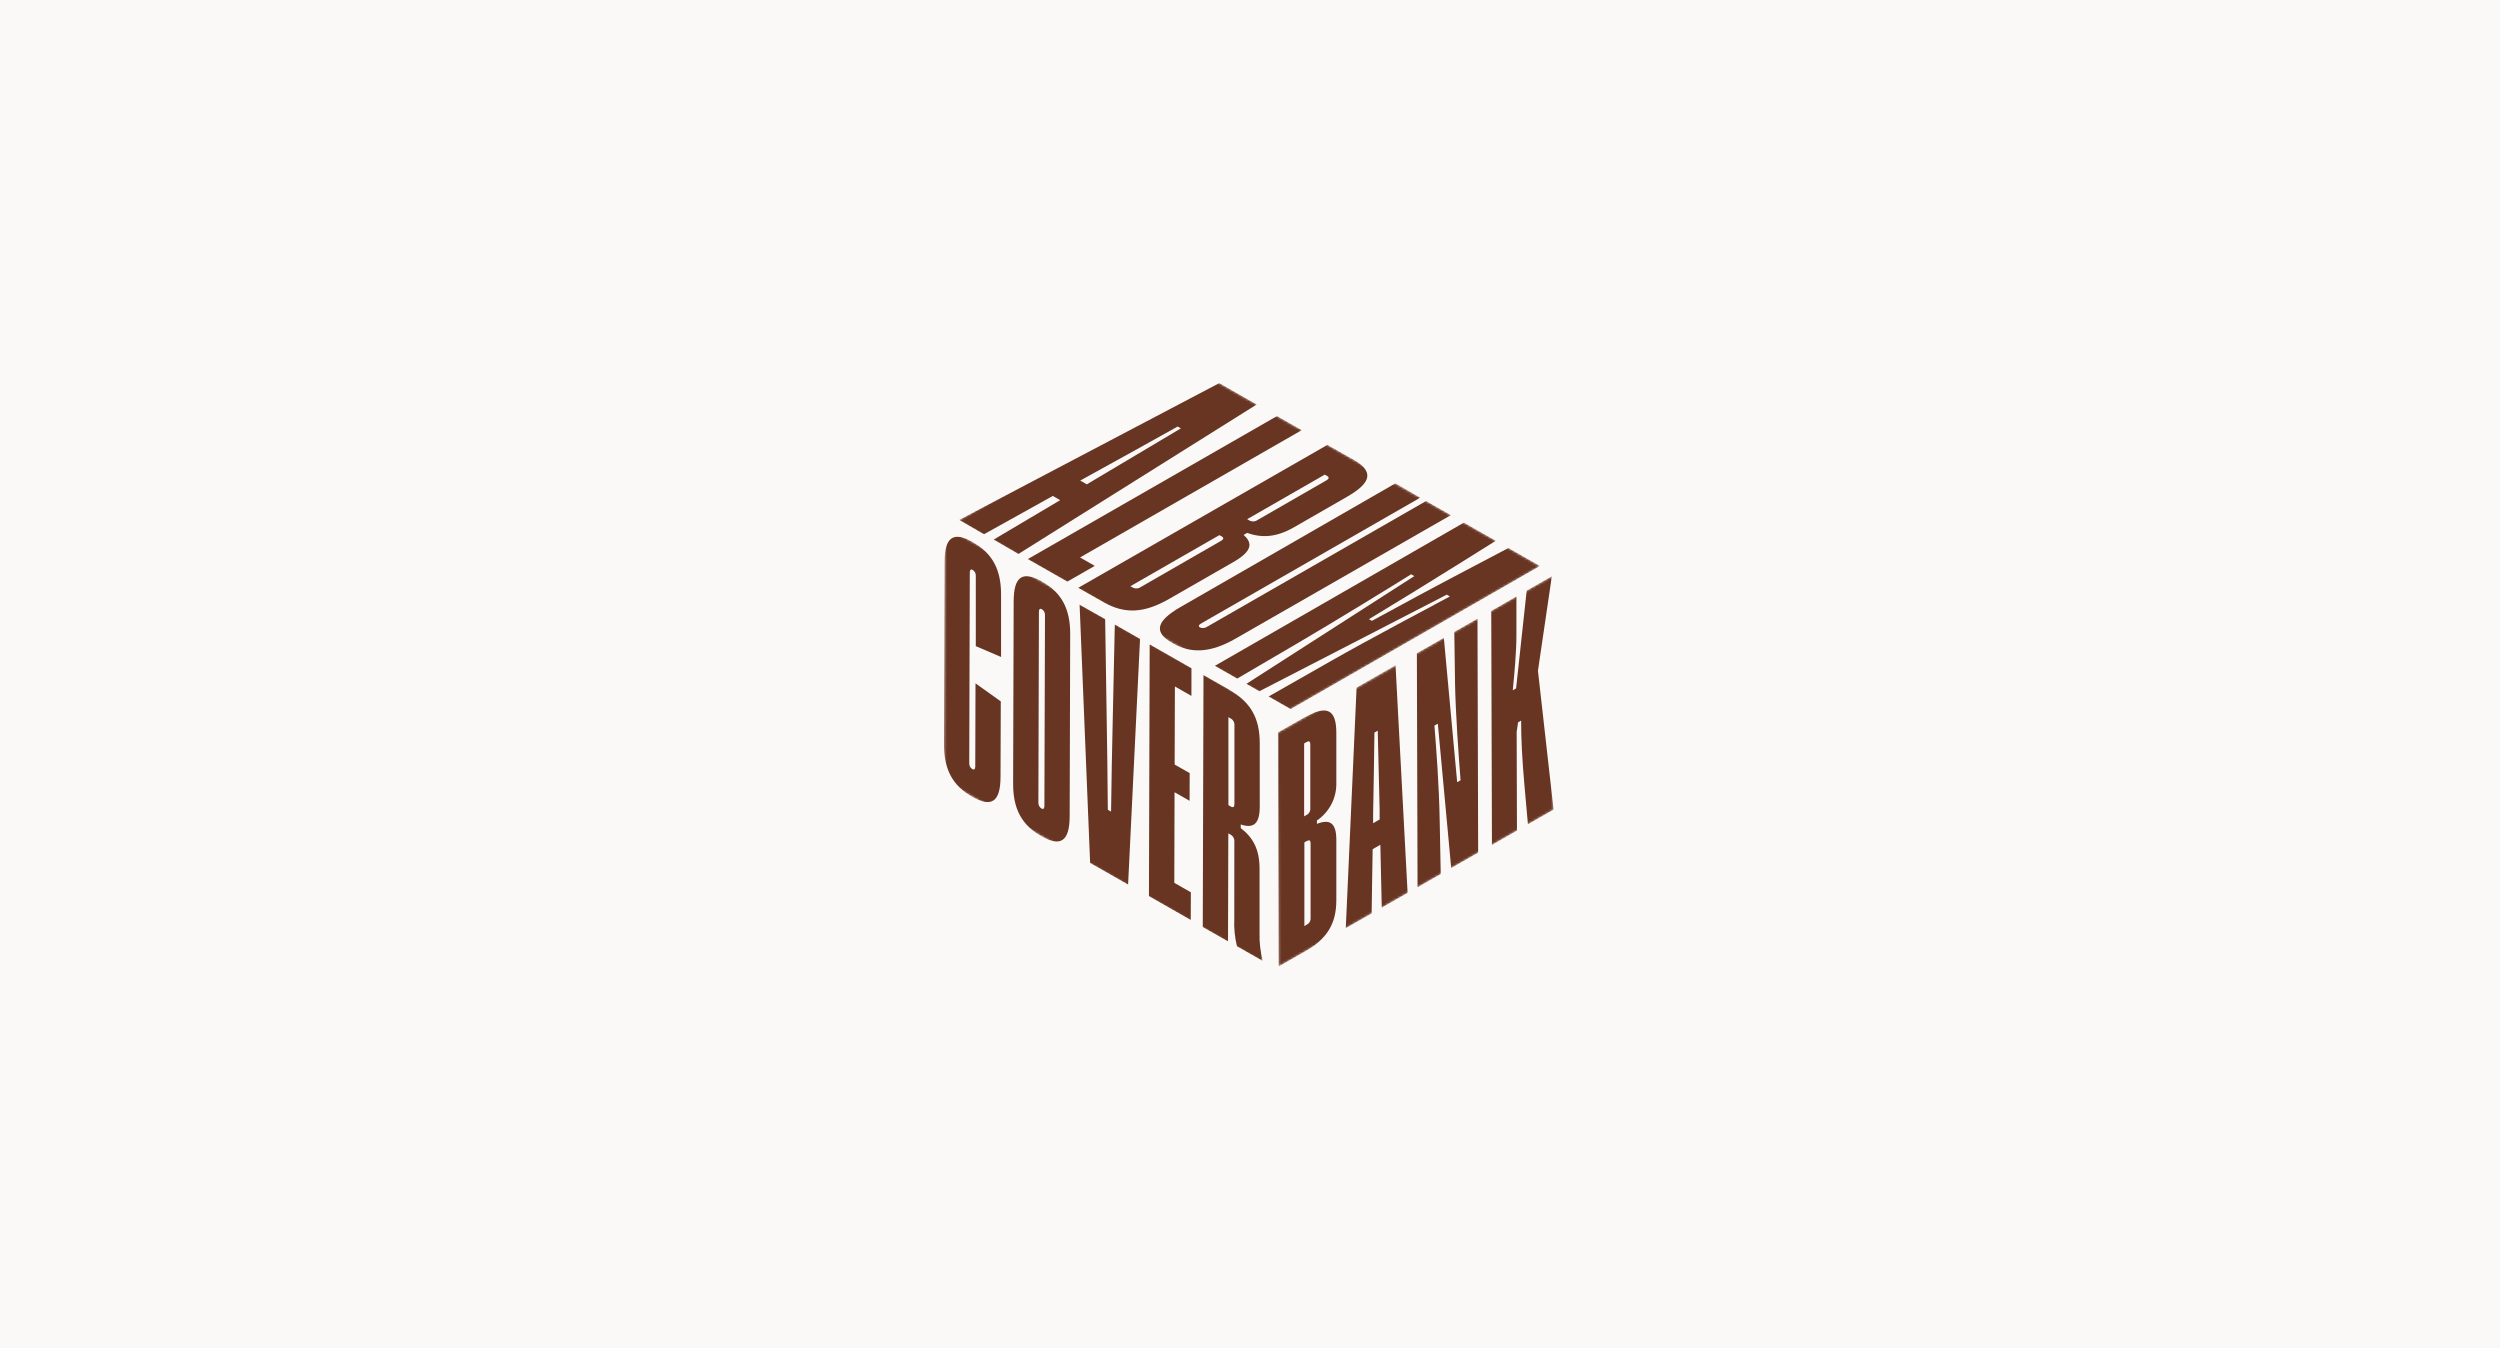 <svg width="1068" height="576" viewBox="0 0 1068 576" fill="none" xmlns="http://www.w3.org/2000/svg">
<rect width="1068" height="576" fill="#FBF9F8"/>
<mask id="mask0_1105_12882" style="mask-type:luminance" maskUnits="userSpaceOnUse" x="403" y="224" width="137" height="188">
<path d="M403.227 333.47L403.538 224.718L539.692 302.349L539.382 411.121L403.227 333.47Z" fill="white"/>
</mask>
<g mask="url(#mask0_1105_12882)">
<path d="M415.618 231.592C407.332 226.907 403.542 229.321 403.5 240.084L403.272 318.123C403.272 328.866 407.084 335.679 415.307 340.365C423.531 345.051 427.405 342.636 427.425 331.894L427.529 299.626L416.737 291.933L416.633 327.433C416.633 328.661 416.115 328.968 415.328 328.538C414.907 328.261 414.568 327.878 414.346 327.428C414.124 326.979 414.027 326.479 414.065 325.981L414.292 244.606C414.292 243.378 414.81 243.051 415.577 243.48C416.002 243.76 416.344 244.146 416.57 244.599C416.795 245.051 416.896 245.555 416.861 246.058V276.034L427.653 280.659V253.916C427.653 243.153 423.842 236.339 415.618 231.654" fill="#683522"/>
<path d="M444.883 345.379C444.457 345.106 444.113 344.724 443.887 344.274C443.661 343.824 443.561 343.323 443.599 342.822L443.827 261.385C443.827 260.158 444.345 259.83 445.132 260.28C445.558 260.559 445.902 260.944 446.128 261.398C446.353 261.851 446.453 262.355 446.416 262.859L446.167 344.274C446.167 345.523 445.65 345.829 444.883 345.379M445.152 248.433C436.867 243.748 433.055 246.162 433.035 256.925L432.807 334.964C432.807 345.707 436.618 352.52 444.842 357.206C453.065 361.892 456.918 359.477 456.96 348.735L457.187 270.695C457.187 259.933 453.376 253.119 445.152 248.433" fill="#683522"/>
<path d="M487.017 272.945L476.246 266.807L475.355 307.73C475.044 320.559 474.837 333.041 474.651 346.729L473.263 345.931C473.139 332.079 473.014 319.331 472.766 306.257L472.124 264.495L461.207 258.356L465.702 368.643L481.922 377.892L487.017 273.089" fill="#683522"/>
<path d="M508.997 285.467L491.141 275.298L490.831 382.822L508.686 393.012L508.728 381.186L501.664 377.155L501.768 338.442L508.189 342.104L508.231 330.278L501.809 326.615L501.913 293.263L508.976 297.294L508.997 285.467Z" fill="#683522"/>
<path d="M524.779 343.967V306.38L525.691 306.891C526.226 307.171 526.668 307.598 526.962 308.121C527.256 308.644 527.39 309.241 527.348 309.838V343.435C527.348 344.827 526.83 345.133 525.67 344.479L524.779 343.967M525.173 294.696L514.132 288.394L513.822 396.021L524.614 402.159L524.738 356.019L525.649 356.53C526.185 356.81 526.626 357.238 526.921 357.761C527.215 358.284 527.349 358.88 527.307 359.477L527.286 392.502C527.103 396.443 527.486 400.391 528.425 404.226L539.466 410.508C538.437 406.644 537.97 402.655 538.078 398.66V371.099C538.078 362.792 535.282 357.799 530.041 353.748V352.213C535.302 353.973 538.14 352.213 538.161 344.683V317.531C538.161 306.789 534.349 299.975 525.09 294.696" fill="#683522"/>
</g>
<mask id="mask1_1105_12882" style="mask-type:luminance" maskUnits="userSpaceOnUse" x="409" y="161" width="249" height="143">
<path d="M409.152 222.467L516.224 161.001L657.91 241.824L550.858 303.269L409.152 222.467Z" fill="white"/>
</mask>
<g mask="url(#mask1_1105_12882)">
<path d="M461.48 205.3L466.016 202.783C478.9 195.683 490.355 189.36 503.095 182.219L504.462 182.997C492.033 190.363 481.034 196.911 468.668 204.297L464.297 206.916L461.48 205.3M536.88 172.787L520.888 163.661L409.777 222.098L420.341 228.237L449.755 211.868L452.904 213.668L424.505 230.508L435.069 236.647L536.88 172.787" fill="#683522"/>
<path d="M556.118 183.755L545.554 177.739L439.082 238.837L455.965 248.454L467.689 241.743L461.392 238.141L556.118 183.755Z" fill="#683522"/>
<path d="M482.915 250.417L520.925 228.606L521.816 229.097C522.935 229.751 522.831 230.386 521.464 231.143L487.389 250.745C486.874 251.122 486.258 251.342 485.618 251.378C484.977 251.415 484.34 251.266 483.785 250.949L482.915 250.438M532.795 221.792L565.938 202.763L566.828 203.254C567.947 203.909 567.843 204.543 566.497 205.3L537.29 222.099C536.773 222.483 536.154 222.707 535.509 222.743C534.863 222.78 534.222 222.627 533.665 222.304L532.795 221.812M577.91 196.195L567.077 190.056L460.626 251.113L471.439 257.252C480.512 262.428 488.839 261.958 499.486 255.84L526.87 240.125C534.783 235.583 535.363 232.084 531.262 228.524L532.774 227.664C539.154 229.895 545.203 229.567 552.722 225.291L575.508 212.196C586.155 206.057 586.942 201.31 577.89 196.133" fill="#683522"/>
<path d="M619.818 220.053L609.233 214.037L515.708 267.728C515.271 268.043 514.758 268.239 514.22 268.297C513.682 268.354 513.138 268.271 512.643 268.055C511.876 267.626 511.98 266.971 513.202 266.296L606.727 212.605L596.163 206.467L504.316 259.318C493.648 265.457 492.861 270.204 500.918 274.787C508.976 279.37 517.303 278.879 527.971 272.741L619.818 220.053Z" fill="#683522"/>
<path d="M657.91 241.802L644.405 234.109L626.217 243.684C613.789 250.191 597.528 258.949 586.073 265.23L584.81 264.514C595.767 257.926 610.847 248.616 622.22 241.516L638.998 231.019L625.389 223.264L519 284.444L528.529 289.886L554.836 274.479C570.579 265.251 595.519 249.925 602.831 245.342L604.177 246.119L532.465 292.137L538.016 295.288L618.056 254.038L619.402 254.795C611.821 258.887 584.644 273.21 568.632 282.356L541.952 297.539L551.397 302.92L657.848 241.802" fill="#683522"/>
</g>
<mask id="mask2_1105_12882" style="mask-type:luminance" maskUnits="userSpaceOnUse" x="545" y="245" width="119" height="168">
<path d="M546.231 412.9L545.941 312.885L663.412 245.894L663.702 345.91L546.231 412.9Z" fill="white"/>
</mask>
<g mask="url(#mask2_1105_12882)">
<path d="M557.229 395.59V359.864L558.141 359.353C559.342 358.678 559.86 358.944 559.881 360.233V392.255C559.91 392.838 559.762 393.417 559.456 393.916C559.149 394.416 558.699 394.814 558.161 395.058L557.25 395.59M557.126 348.733V317.591L558.037 317.059C559.218 316.384 559.736 316.65 559.756 317.939V345.378C559.795 345.963 559.653 346.545 559.35 347.049C559.047 347.553 558.596 347.955 558.058 348.201L557.146 348.733M557.291 306.44L545.919 312.885L546.209 412.9L557.519 406.455C566.965 401.053 570.901 394.526 570.88 384.52V358.78C570.88 351.352 567.959 349.859 562.594 351.946V350.513C565.211 348.73 567.339 346.333 568.785 343.536C570.231 340.74 570.951 337.632 570.88 334.492V313.069C570.88 303.064 566.882 301.038 557.436 306.44" fill="#683522"/>
<path d="M586.601 351.803V347.567C586.829 335.556 587.015 324.876 587.16 312.947L588.569 312.149C588.817 323.873 589.066 334.288 589.377 345.992V350.084L586.456 351.762M596.067 284.239L579.537 293.713L574.918 396.511L585.959 390.229L586.394 362.77L589.687 360.888L590.288 387.753L601.329 381.451L596.171 284.198" fill="#683522"/>
<path d="M631.181 264.27L621.28 269.917L621.59 291.831C621.818 304.681 623.185 323.751 623.952 333.327L622.502 334.145L616.805 272.454L605.288 279.043L605.578 379.058L615.48 373.411L615.044 350.903C614.796 335.414 613.553 319.659 612.787 309.98L614.237 309.162L619.954 370.832L631.471 364.264L631.181 264.249" fill="#683522"/>
<path d="M662.979 246.14L652.208 252.278L647.671 294.081L646.263 294.879C647.029 286.899 647.837 278.346 647.816 270.653V254.795L637.066 260.974L637.356 360.99L648.044 354.851L647.92 312.68L648.521 308.588L649.826 307.831C649.826 315.402 650.219 323.975 651.234 335.393L652.726 352.13L663.684 345.889L657.014 286.551L662.959 246.099" fill="#683522"/>
</g>
</svg>

